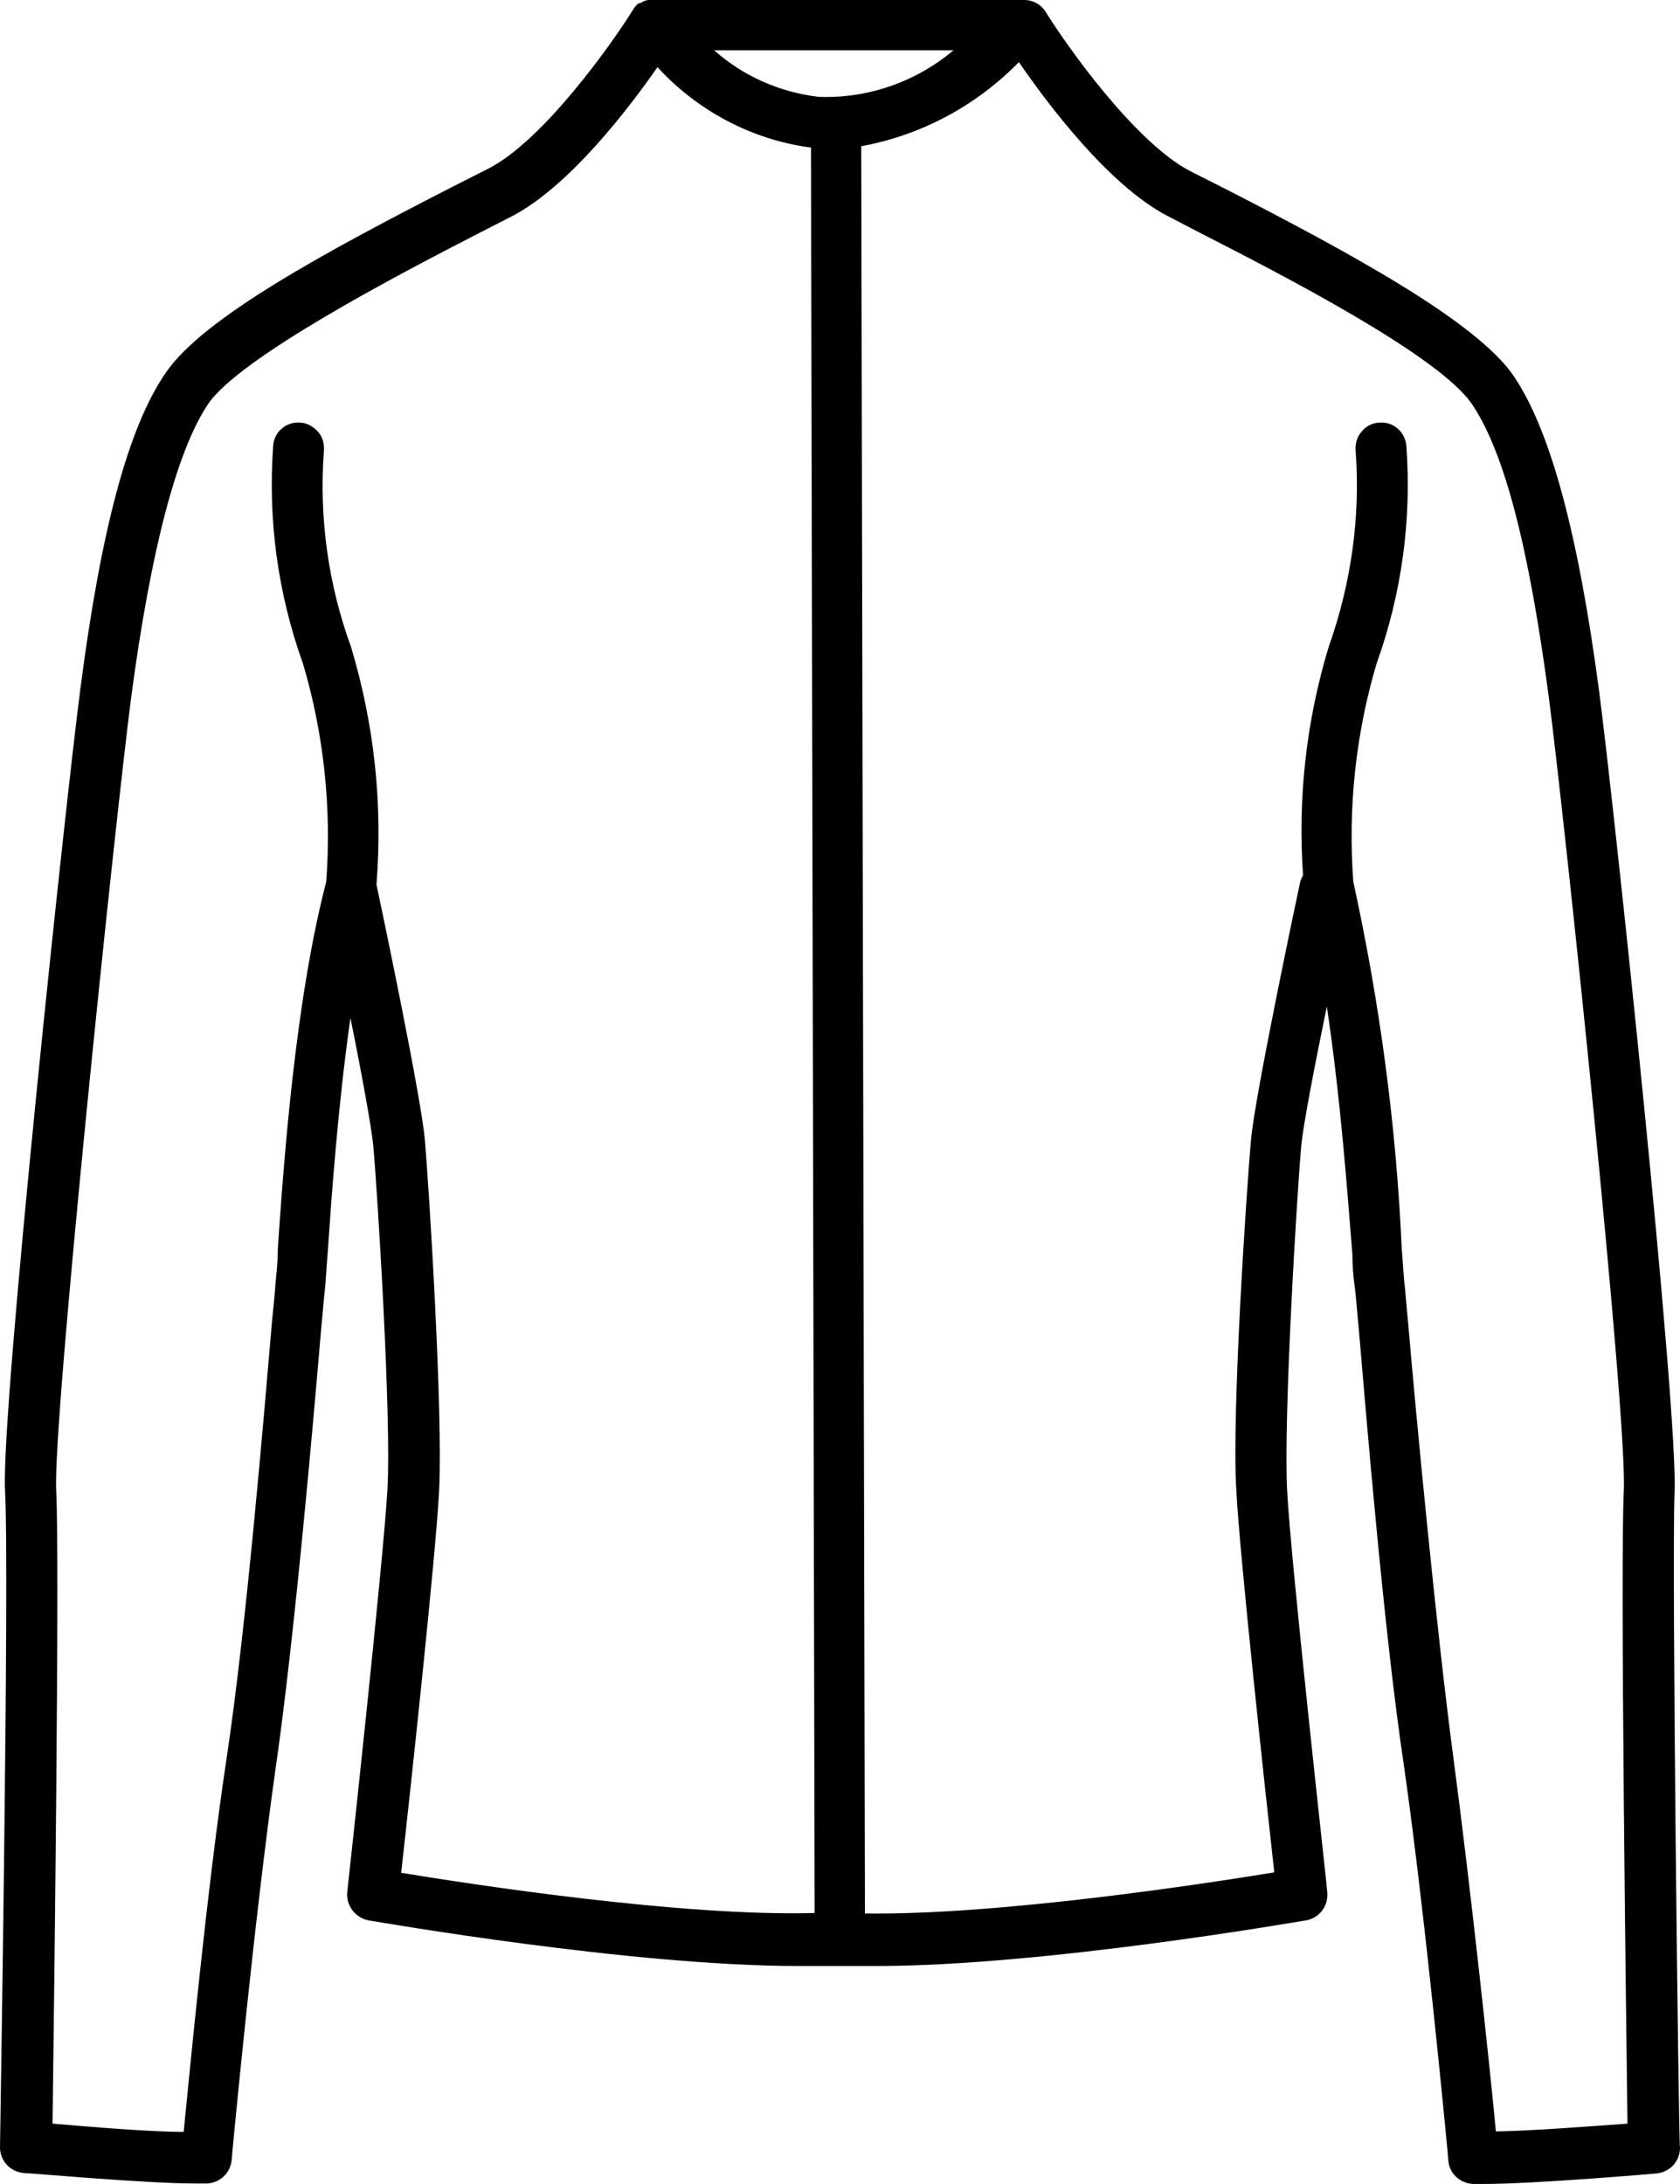 <?xml version="1.0" encoding="utf-8"?>
<!-- Generator: Adobe Illustrator 26.0.0, SVG Export Plug-In . SVG Version: 6.00 Build 0)  -->
<svg version="1.1" id="katman_1" xmlns="http://www.w3.org/2000/svg" xmlns:xlink="http://www.w3.org/1999/xlink" x="0px" y="0px"
	 viewBox="0 0 367.7 478" style="enable-background:new 0 0 367.7 478;" xml:space="preserve">
<g>
	<path d="M366.5,326.8c0.9-17.8-13.4-152-16.5-175.5c-4.6-34.7-10.7-57.2-18.7-69s-35.5-26.8-62.8-40.8l-8.1-4.1
		c-12-6.3-26.9-27.3-31.6-34.9c-1.1-1.7-3-2.6-5-2.5h-80.5c-0.3,0-0.6,0-1,0h-0.5c-0.6,0.1-1.2,0.4-1.7,0.7h-0.3
		c-0.4,0.3-0.8,0.7-1.1,1.2c-4.7,7.6-19.6,28.6-31.6,34.9L99,40.9c-27.3,14-54.7,28.7-62.8,40.8c-8.2,12-14.1,34.3-18.6,69
		C14.5,174.2,0.2,308.4,1.1,326.2C2.1,344,0,468.7,0,470c0,2.9,2.2,5.3,5.1,5.6c1.2,0,26.8,2.3,37.7,2.3h2.6c2.8-0.2,5-2.3,5.3-5.1
		c0-0.5,4.9-52.6,9.7-86.3c4.1-28.5,8.2-75.7,9.9-95.7c0.4-4,0.6-6.9,0.8-8.5s0.3-4.3,0.6-7.8c0.8-11.7,2.2-32,5-51.7
		c2.5,12.3,4.6,23.9,5,28c0.9,9.9,4,59.4,3.1,75.2c-0.9,15.8-8.7,87.4-8.8,88.1c-0.3,2.9,1.7,5.6,4.6,6.2c2.5,0.4,57.6,10,94.1,10
		h8.4h0.3h8.4c36.5,0,91.6-9.6,94.1-10c2.9-0.5,4.9-3.2,4.6-6.2c0-0.7-8-72.1-8.8-88.1c-0.8-16.1,2.2-65.2,3.1-75.2
		c0.4-4.4,2.9-17.4,5.6-30.5c3.1,20.6,4.6,42.1,5.6,54.3c0,3.5,0.4,6.2,0.6,7.8s0.4,4.5,0.8,8.5c1.7,20,5.6,67.2,9.9,95.7
		c4.8,33.6,9.7,85.8,9.7,86.3l0,0c0.2,2.8,2.5,4.9,5.3,5.1h2.6c10.9,0,36.6-2.2,37.7-2.3l0,0c2.9-0.3,5.1-2.7,5.1-5.6
		C367.4,468.6,365.9,343.7,366.5,326.8L366.5,326.8z M208.7,11c-8.2,6.9-18.7,10.6-29.5,10.2c-8.5-1-16.5-4.5-22.9-10.2
		C156.3,11,208.7,11,208.7,11z M87.8,409.9c1.9-16.8,7.6-69.6,8.3-83.5c0.9-16.8-2.2-66.4-3.1-76.8c-0.8-9.4-9.2-49.4-10.6-56l0,0
		c1.4-17.6-0.5-35.2-5.6-52.1c-5-13.7-7-28.4-5.9-42.9c0.1-1.5-0.3-3-1.3-4.1s-2.3-1.9-3.8-2c-3.1-0.3-5.8,2-6,5
		c-1.2,16.2,1,32.4,6.5,47.7c4.6,15.5,6.3,31.7,5.1,47.8c-6.9,26.4-9.4,62.8-10.6,80.4c0,3.4-0.4,6-0.5,7.6s-0.4,4.5-0.8,8.6
		c-1.7,19.9-5.6,66.7-9.9,95.2c-4.3,28.5-8,67.8-9.4,81.8c-7.6,0-20.4-1.1-28.7-1.8c0.3-24.3,1.6-123.2,0.8-138.5
		s12.9-146.6,16.4-173.6c4.3-32.4,10-54,16.8-64.2S87.4,60,104.1,51.4l8.2-4.2c12.4-6.6,25.2-23.3,31.6-32.5l0,0
		c8.8,9.6,20.7,15.9,33.6,17.6l0.8,386.4C148.9,419.5,103.1,412.4,87.8,409.9L87.8,409.9z M327.4,466.5c-1.3-14-5.6-54-9.3-81.8
		c-3.7-27.7-8.2-75.2-9.9-95.1c-0.4-4-0.6-7-0.8-8.6c-0.2-1.6-0.3-4.1-0.6-7.6l0,0c-1.2-27-4.8-53.9-10.6-80.4
		c-1.2-16.1,0.5-32.3,5.1-47.8c5.5-15.3,7.7-31.5,6.5-47.7c-0.3-3.1-3-5.3-6-5c-1.5,0.1-2.9,0.8-3.8,2c-1,1.1-1.4,2.6-1.3,4.1
		c1.1,14.6-1,29.2-5.9,43c-4.9,16.2-6.8,33.1-5.6,50c-0.3,0.4-0.4,0.9-0.6,1.3c-0.4,1.8-9.9,46.6-10.8,56.6
		c-0.9,10-4.3,60.1-3.2,76.8c0.7,13.9,6.4,66.5,8.3,83.5c-15.2,2.5-60.3,9.4-89.6,9L188.5,32c13.2-2.4,25.2-8.9,34.5-18.4
		c6.2,9,19.5,26.8,32.4,33.6l8.1,4.2c16.8,8.6,51.5,26.4,58.7,37.1s12.5,31.8,16.8,64.2c3.5,26.9,17.2,157.4,16.4,173.6
		s0.5,114.2,0.8,138.5C347.8,465.4,335,466.4,327.4,466.5L327.4,466.5z"/>
</g>
</svg>
